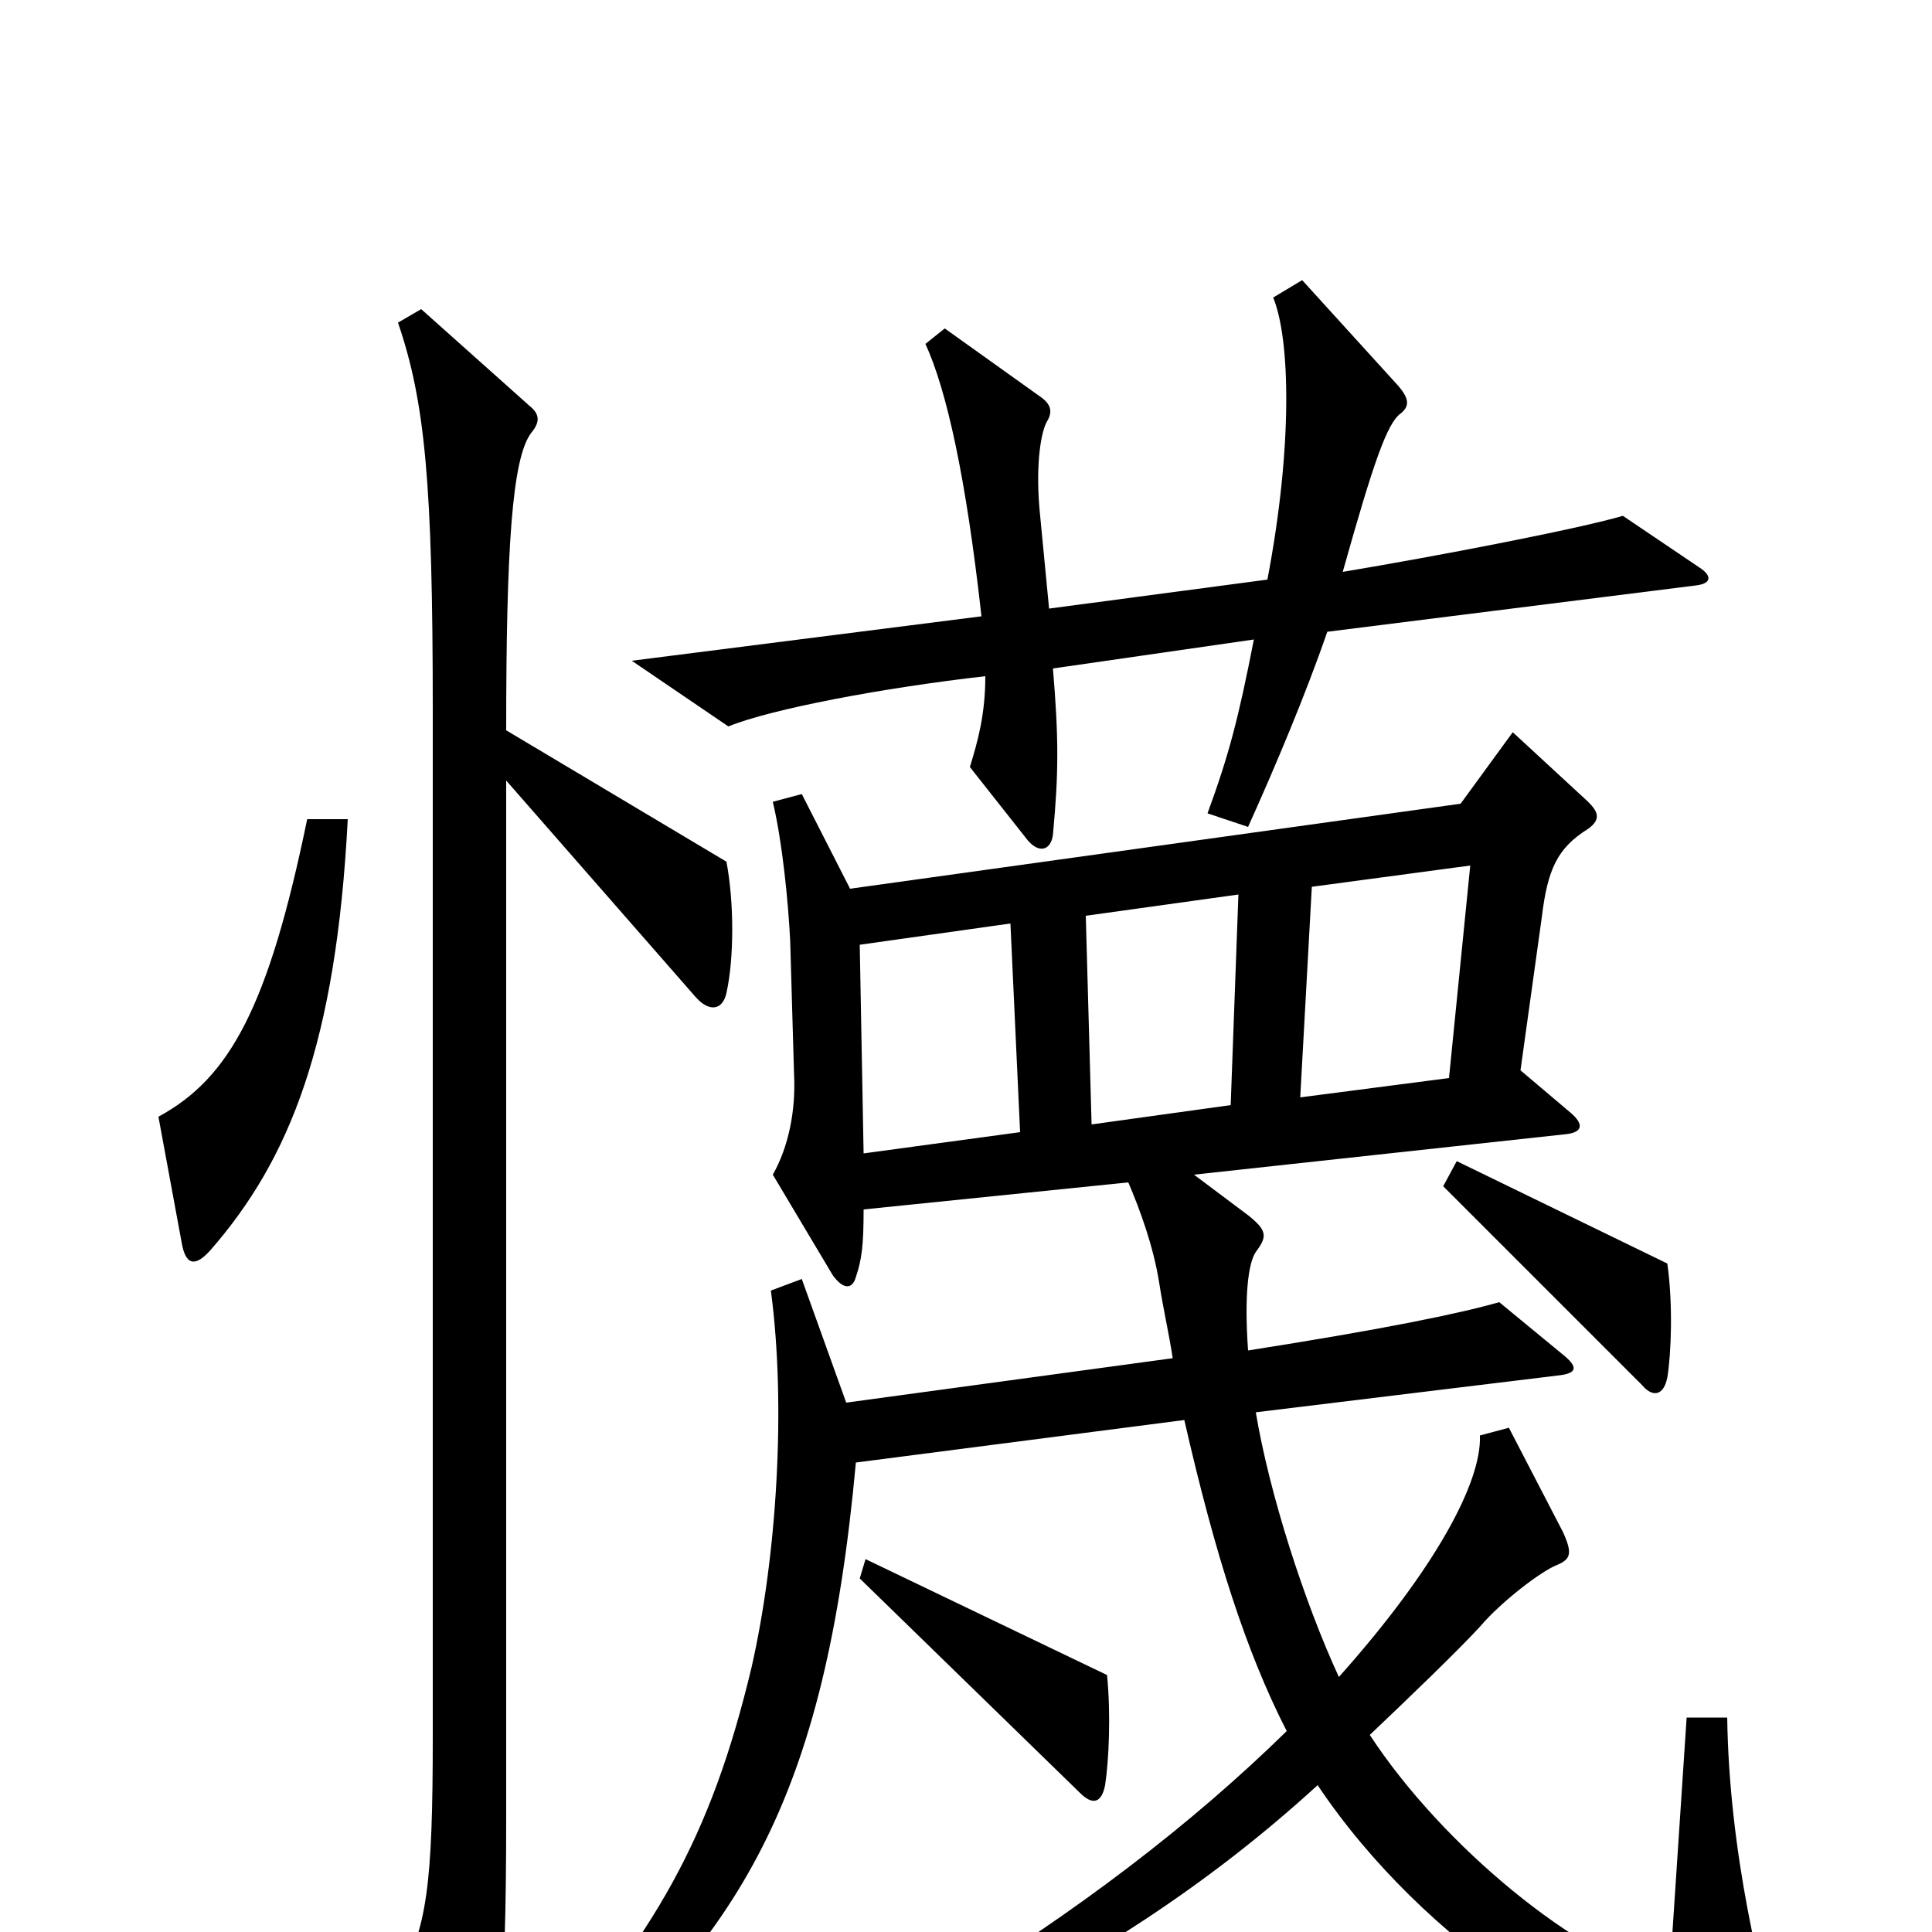 <svg xmlns="http://www.w3.org/2000/svg" viewBox="0 -1000 1000 1000">
	<path fill="#000000" d="M880 -706L840 -733C816 -726 743 -712 695 -704C711 -761 718 -781 725 -786C730 -790 729 -794 724 -800L674 -855L659 -846C668 -824 669 -768 656 -700L543 -685L538 -737C536 -761 539 -777 542 -782C545 -787 544 -791 538 -795L489 -830L479 -822C490 -798 500 -753 508 -681L327 -658L377 -624C399 -633 457 -644 510 -650C510 -630 506 -616 502 -603L532 -565C538 -558 544 -560 545 -568C548 -600 548 -618 545 -654L649 -669C641 -628 636 -609 625 -579L646 -572C660 -603 676 -641 687 -673L878 -697C886 -698 886 -702 880 -706ZM180 -576H159C139 -479 119 -442 82 -422L94 -357C96 -345 101 -344 109 -353C150 -400 174 -460 180 -576ZM376 -486C380 -504 380 -533 376 -554L262 -622C262 -716 265 -763 275 -776C280 -782 279 -786 274 -790L218 -840L206 -833C220 -792 224 -750 224 -632V-101C224 -25 221 -1 206 24L235 84C240 94 245 93 249 85C258 65 262 40 262 -59V-596L360 -484C367 -476 374 -477 376 -486ZM863 -287C865 -299 866 -325 863 -346L754 -399L747 -386L850 -283C855 -277 861 -277 863 -287ZM925 71C911 25 895 -42 894 -111H873L864 25C817 13 747 -44 709 -102C729 -121 754 -145 766 -158C777 -171 798 -187 806 -190C813 -193 814 -196 809 -207L781 -261L766 -257C767 -233 743 -188 693 -132C675 -171 657 -227 650 -269L806 -288C816 -289 817 -292 810 -298L776 -326C755 -320 716 -312 646 -301C644 -329 646 -346 650 -352C656 -360 656 -363 646 -371L618 -392L811 -413C819 -414 820 -418 813 -424L787 -446L798 -525C801 -550 806 -561 822 -571C829 -576 827 -580 822 -585L783 -621L756 -584L440 -540L415 -589L400 -585C405 -564 408 -533 409 -513L411 -444C412 -425 408 -406 400 -392L431 -340C436 -333 441 -332 443 -339C446 -348 447 -355 447 -374L584 -388C590 -374 597 -355 600 -336C602 -323 605 -310 607 -297L438 -274L415 -338L399 -332C407 -272 402 -194 389 -137C368 -49 339 2 274 74L283 87C383 3 427 -68 443 -243L613 -265C629 -195 645 -145 666 -104C617 -56 557 -10 486 33L494 51C566 13 624 -23 682 -76C737 6 831 67 914 85C923 87 929 83 925 71ZM573 -133L448 -193L445 -183L559 -72C565 -66 570 -66 572 -76C574 -89 575 -113 573 -133ZM761 -552L750 -442L673 -432L679 -541ZM641 -537L637 -428L565 -418L562 -526ZM528 -414L447 -403L445 -511L523 -522Z"/>
</svg>